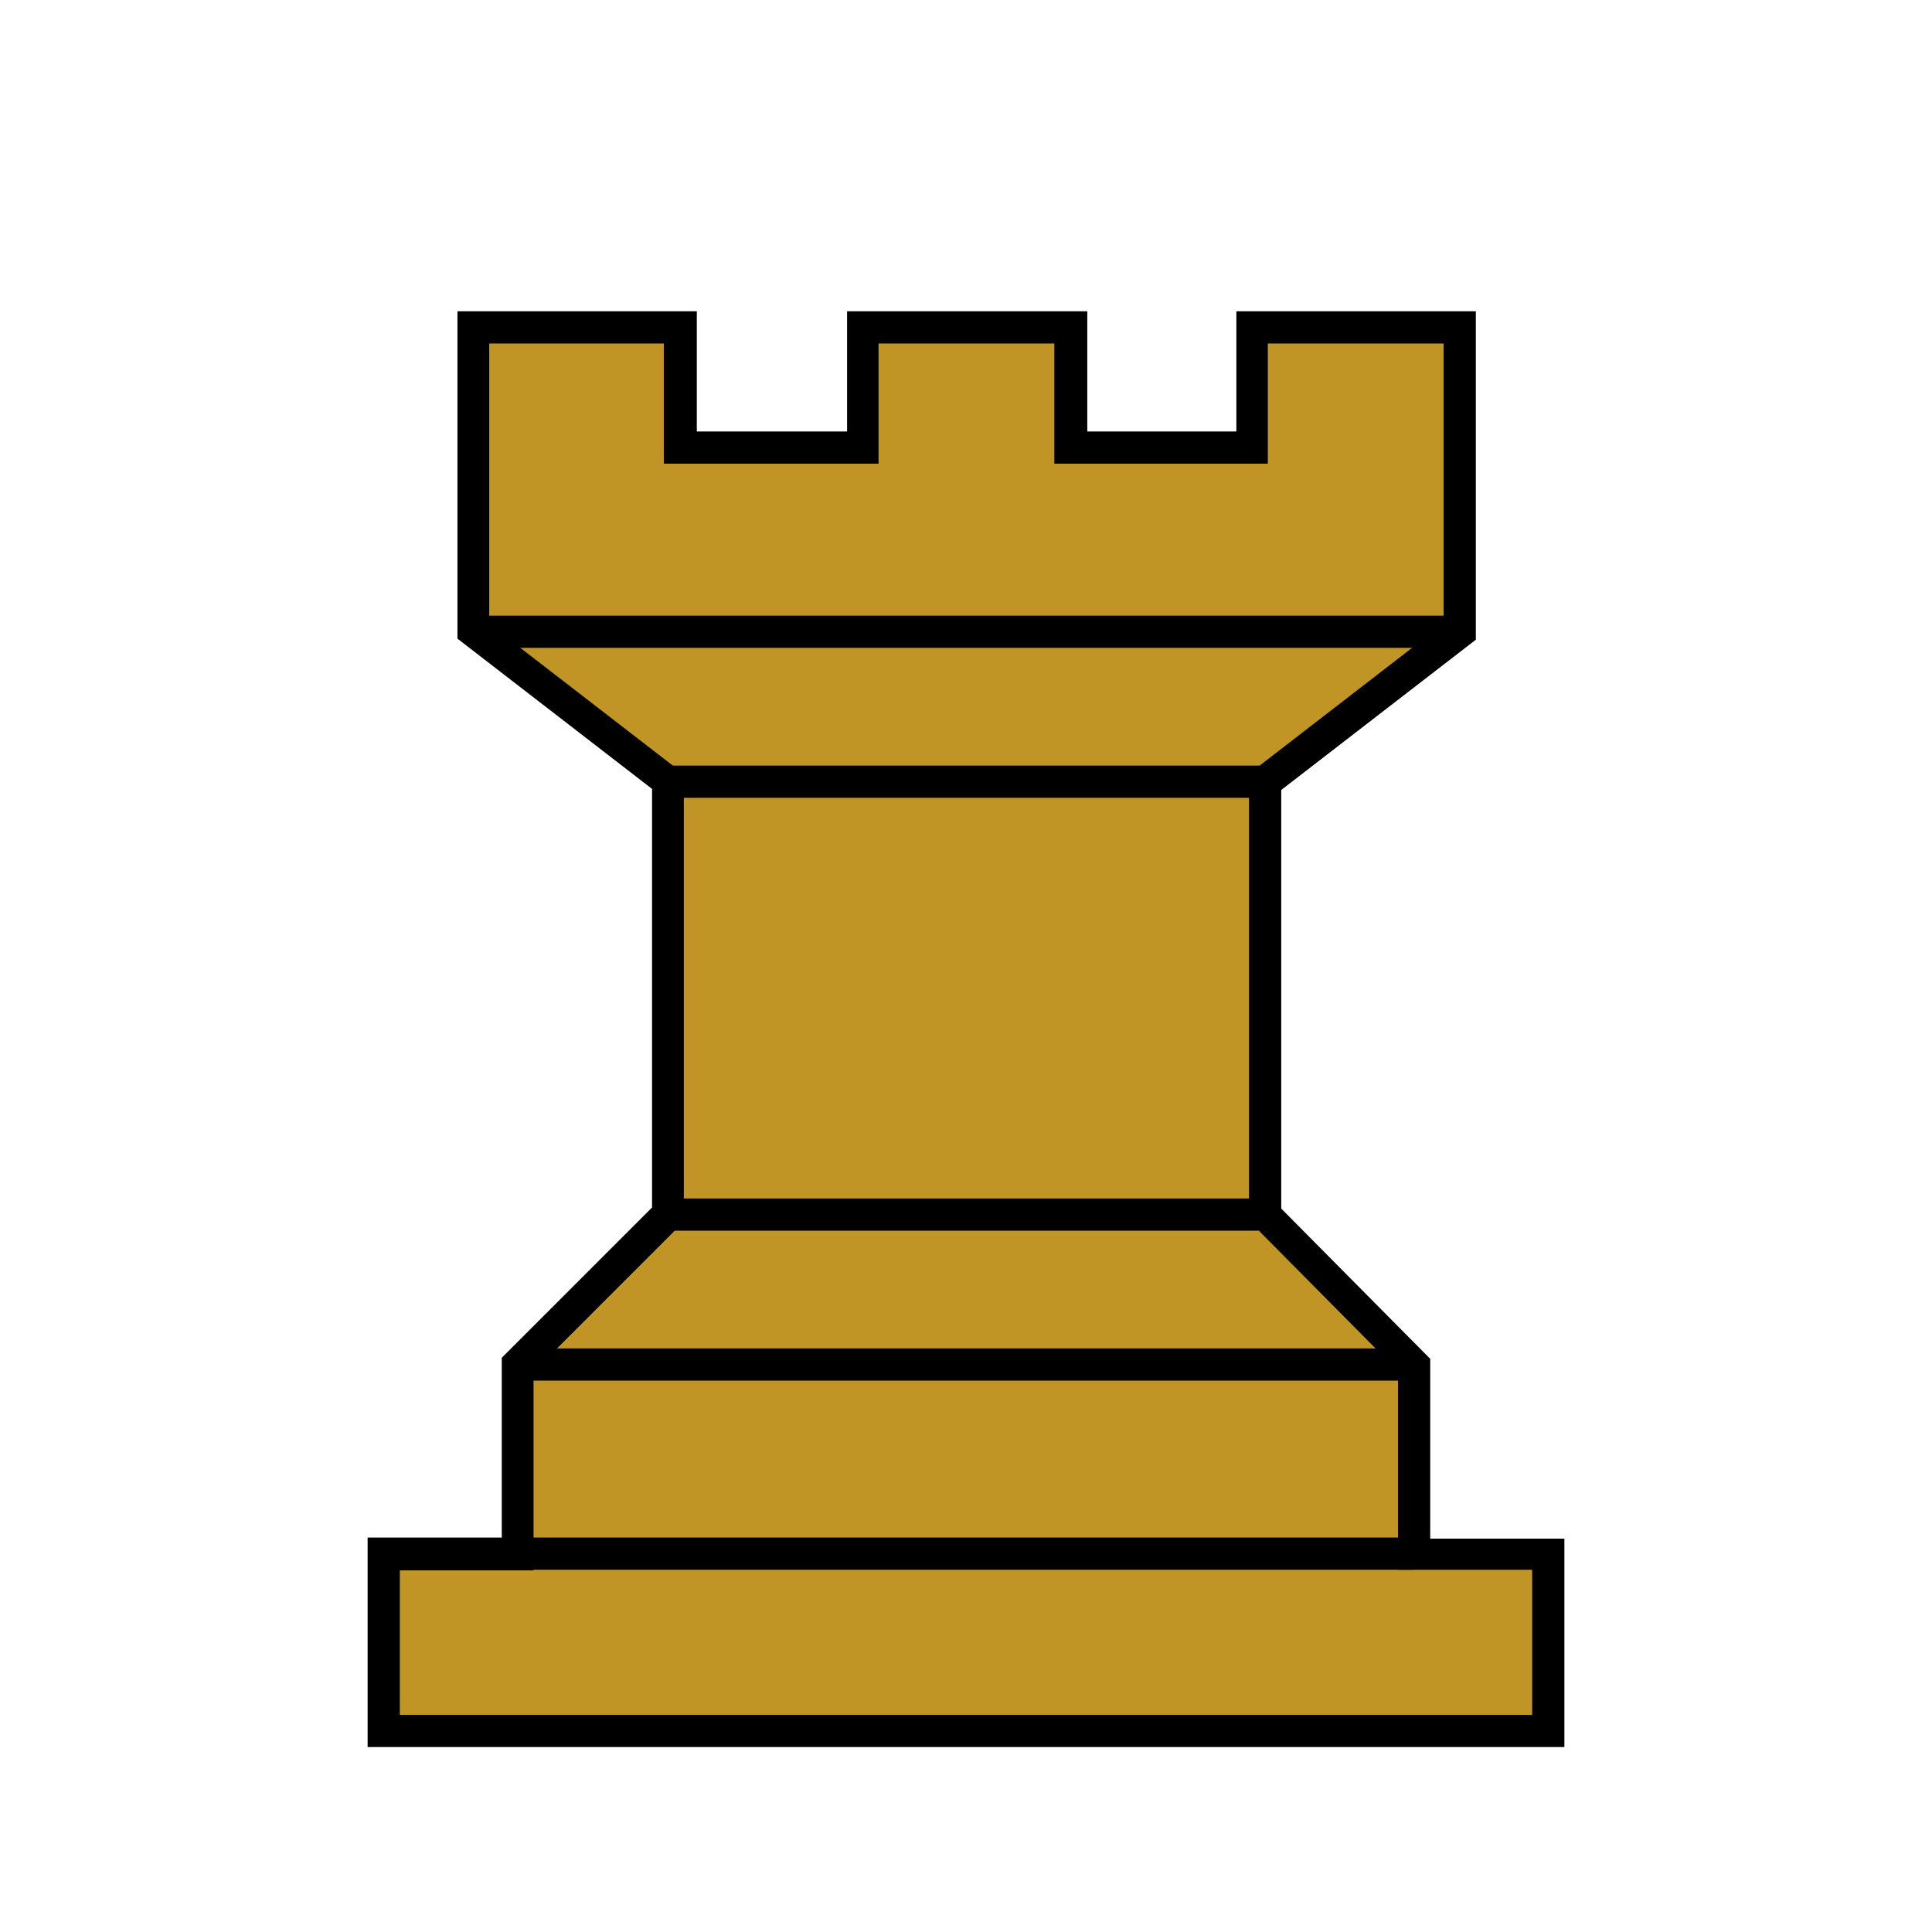 
<svg version="1.1" id="Layer_1" xmlns="http://www.w3.org/2000/svg" xmlns:xlink="http://www.w3.org/1999/xlink" x="0px" y="0px"
   viewBox="0 0 180 180" style="enable-background:new 0 0 180 180;" xml:space="preserve">
<defs>
<style>
.cls-1{fill:none;}.cls-2{fill:#C09526;}</style>
</defs>
<title>
r</title>
<rect class="cls-1" width="180" height="180"/>
<polygon class="cls-2" points="35.74 161.27 144.25 161.27 144.25 144.75 131.75 144.75 131.75 127.12 117.87 113.15 117.87 72.83 136 58.86 136 30.46 116.62 30.46 116.62 41.66 99.73 41.66 99.73 30.46 80.35 30.46 80.35 41.66 63.38 41.66 63.38 30.46 44.08 30.46 44.08 58.86 62.21 72.83 62.21 113.16 48.24 127.13 48.24 144.75 35.74 144.75 35.74 161.27"/>
<path d="M145.75,162.77H34.25V143.25h12.5V126.5l14-14v-39l-18.13-14V29h22.3v11.2h14V29h22.38v11.2h13.89V29H137.5V59.6l-18.13,14v39l13.88,14v16.75h12.5Zm-108.5-3h105.5V146.25h-12.5V127.74l-13.88-14V72.09l18.13-14V32H118.12v11.2H98.23V32H81.85v11.2h-20V32H45.58V58.12l18.13,14v41.69l-14,14v18.5H37.25Z"/>
<rect x="44.08" y="57.36" width="91.92" height="3"/>
<rect x="62.21" y="71.33" width="55.65" height="3"/>
<rect x="62.21" y="111.66" width="55.65" height="3"/>
<rect x="48.25" y="125.63" width="83.51" height="3"/>
<rect x="48.25" y="143.25" width="83.51" height="3"/>
</svg>
